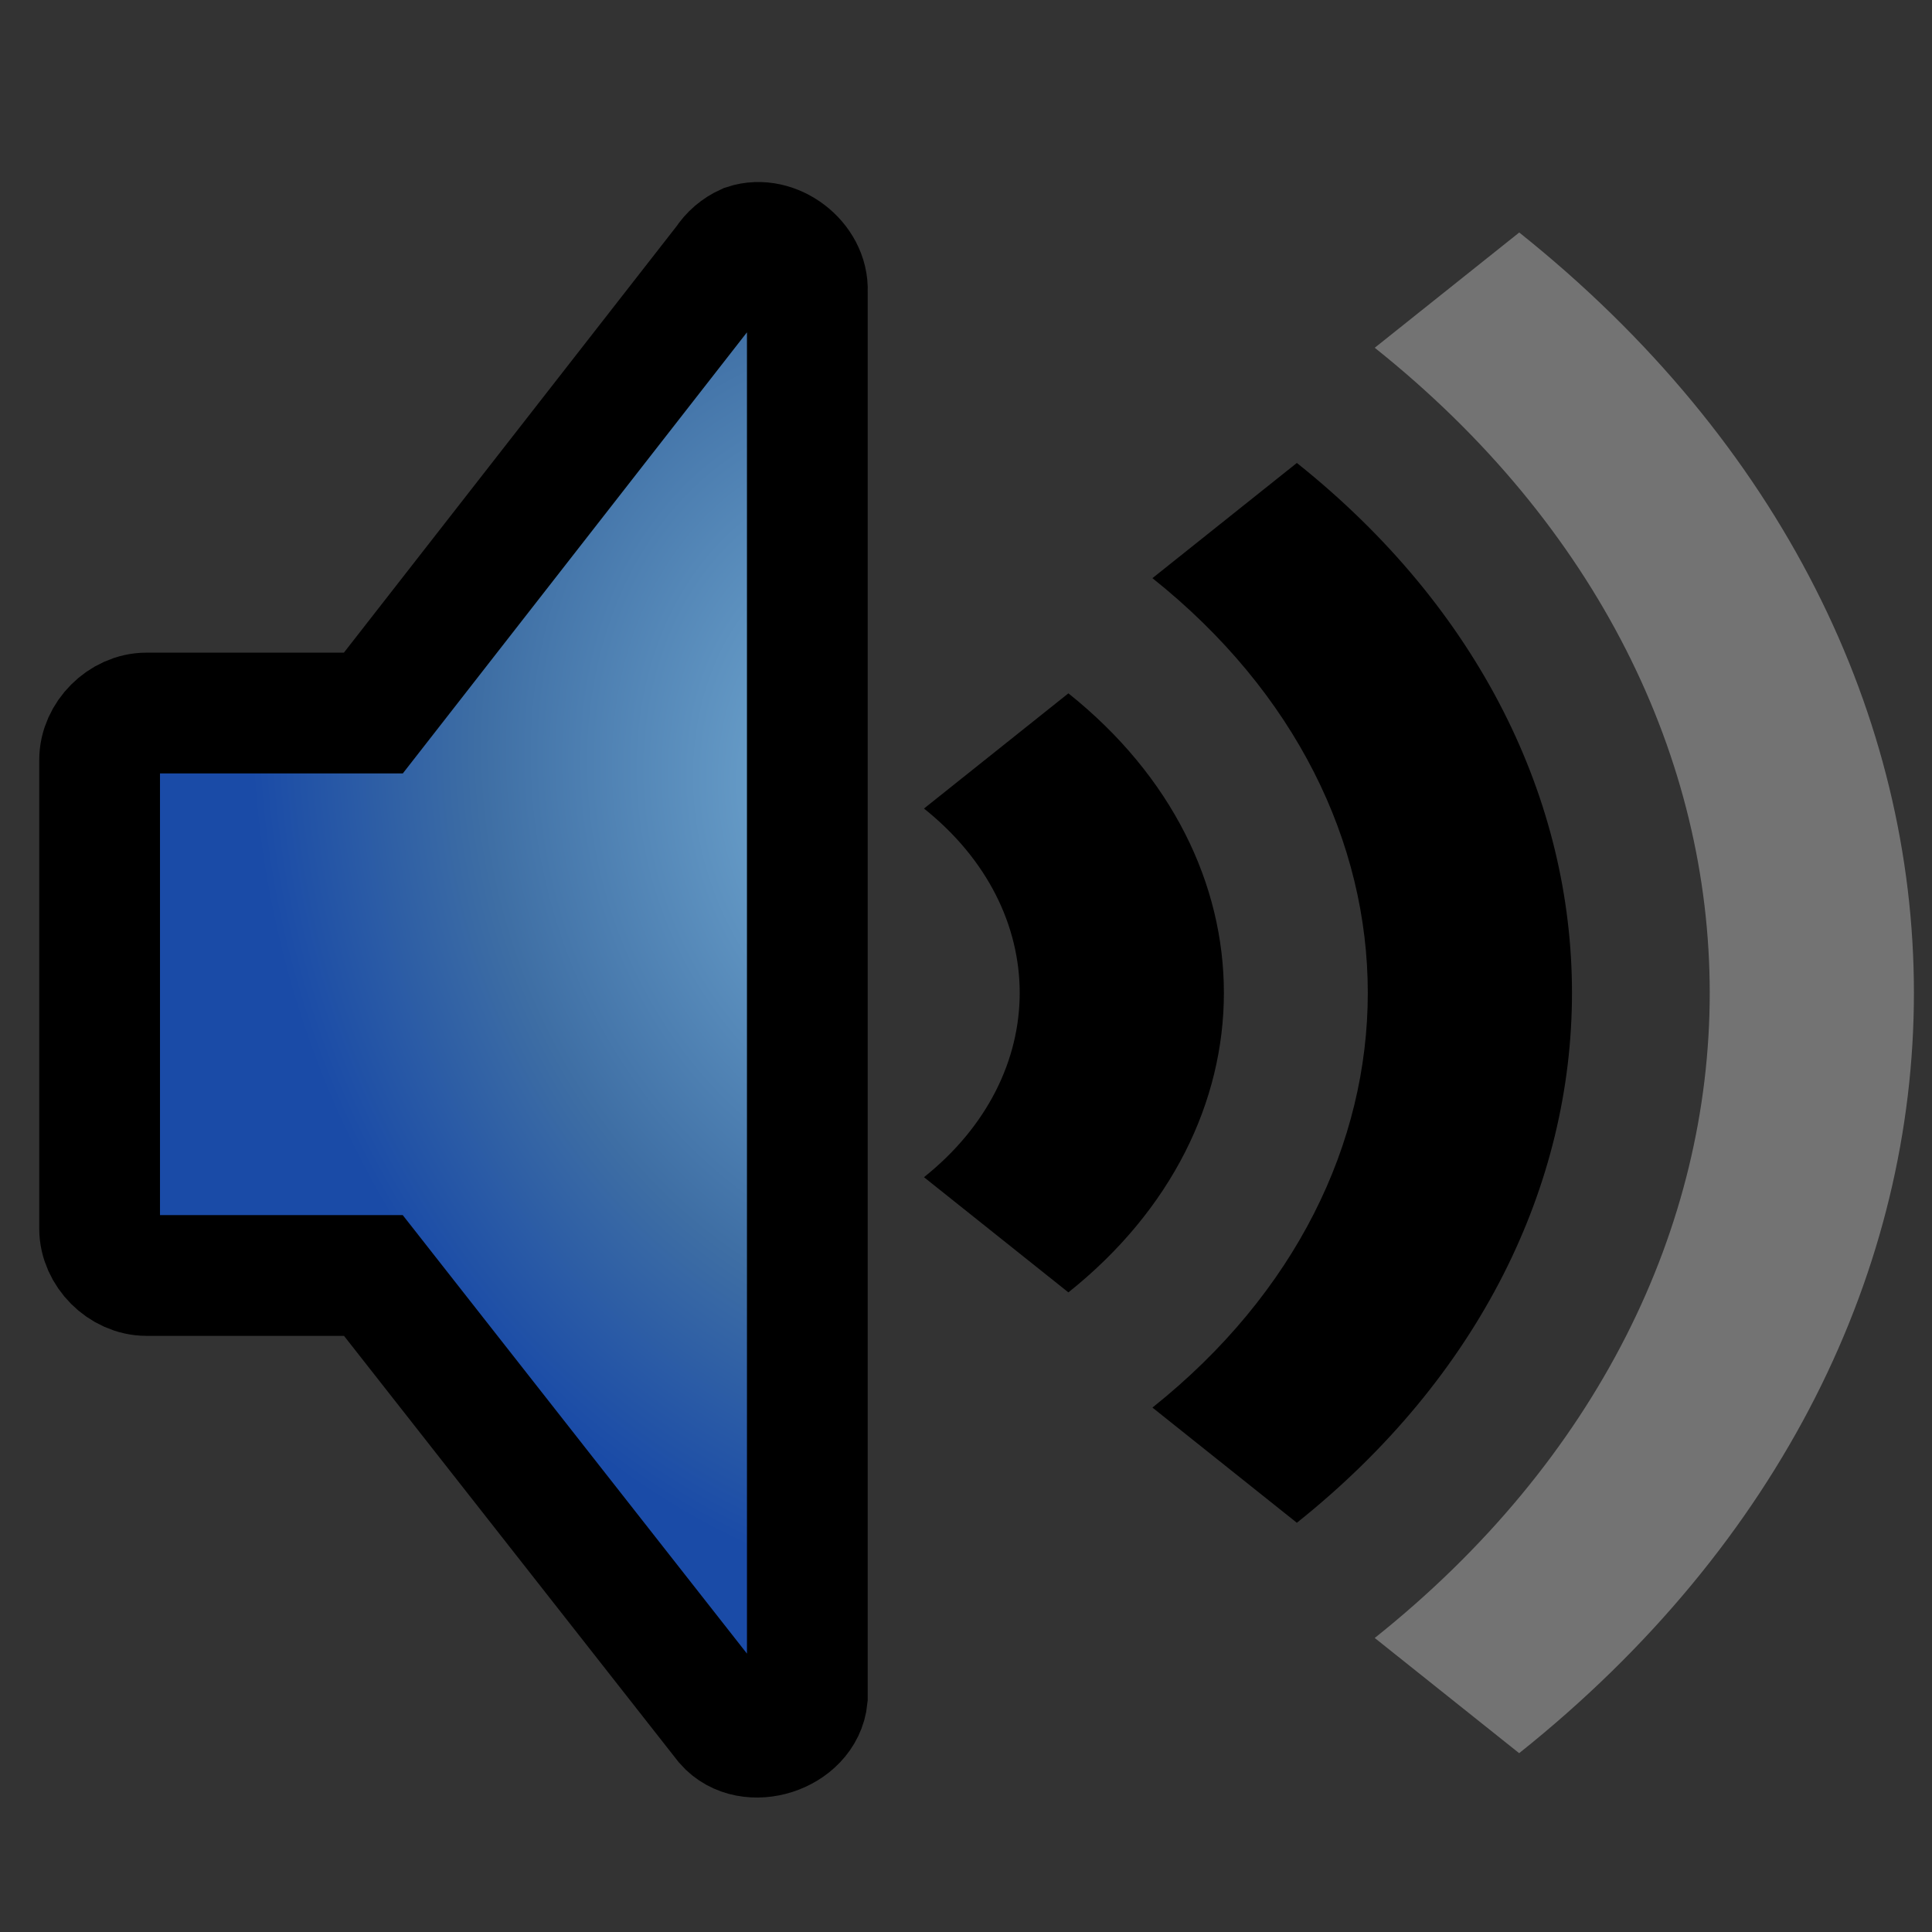<?xml version="1.0" encoding="UTF-8" standalone="no"?>
<svg
   xmlns:dc="http://purl.org/dc/elements/1.1/"
   xmlns:cc="http://creativecommons.org/ns#"
   xmlns:rdf="http://www.w3.org/1999/02/22-rdf-syntax-ns#"
   xmlns:svg="http://www.w3.org/2000/svg"
   xmlns="http://www.w3.org/2000/svg"
   xmlns:xlink="http://www.w3.org/1999/xlink"
   version="1.0"
   id="svg2"
   height="16"
   width="16">
  <rect width="100%" height="100%" fill="#333333" stroke="none"/>
  <defs
     id="defs4">
    <linearGradient
       gradientTransform="translate(-57.082,-14.007)"
       gradientUnits="userSpaceOnUse"
       xlink:href="#linearGradient888"
       id="linearGradient3834"
       y2="8"
       x2="26"
       y1="22"
       x1="26" />
    <linearGradient
       id="linearGradient888">
      <stop
         id="stop884"
         style="stop-color:#f4b88c;stop-opacity:1"
         offset="0" />
      <stop
         id="stop886"
         style="stop-color:#f3e79c;stop-opacity:1"
         offset="1" />
    </linearGradient>
    <linearGradient
       gradientTransform="matrix(1.282,0,0,1.175,-63.153,-19.513)"
       gradientUnits="userSpaceOnUse"
       xlink:href="#linearGradient4559"
       id="linearGradient2659"
       y2="45.934"
       x2="43.007"
       y1="30.555"
       x1="23.452" />
    <linearGradient
       id="linearGradient4559">
      <stop
         offset="0"
         style="stop-color:#ffffff;stop-opacity:0"
         id="stop4561" />
      <stop
         offset="1"
         style="stop-color:#ffffff;stop-opacity:0"
         id="stop4563" />
    </linearGradient>
    <linearGradient
       id="linearGradient3242-593-605-251-305">
      <stop
         offset="0"
         style="stop-color:#8ec5d7;stop-opacity:1"
         id="stop2749" />
      <stop
         offset="0.262"
         style="stop-color:#6499c5;stop-opacity:1"
         id="stop2751" />
      <stop
         offset="0.661"
         style="stop-color:#3e6ea4;stop-opacity:1"
         id="stop2753" />
      <stop
         offset="1"
         style="stop-color:#1a4ba7;stop-opacity:1"
         id="stop2755" />
    </linearGradient>
    <radialGradient
       gradientTransform="matrix(0.594,0,0,1.537,-6.659,-103.936)"
       gradientUnits="userSpaceOnUse"
       xlink:href="#linearGradient3681"
       id="radialGradient3310"
       fy="41.5"
       fx="5"
       r="5"
       cy="41.5"
       cx="5" />
    <linearGradient
       id="linearGradient3681">
      <stop
         offset="0"
         style="stop-color:#000000;stop-opacity:1"
         id="stop3683" />
      <stop
         offset="1"
         style="stop-color:#000000;stop-opacity:0"
         id="stop3685" />
    </linearGradient>
    <linearGradient
       gradientTransform="matrix(1.757,0,0,1.397,-17.394,-16.412)"
       gradientUnits="userSpaceOnUse"
       xlink:href="#linearGradient3703"
       id="linearGradient3312"
       y2="35"
       x2="17.554"
       y1="46"
       x1="17.554" />
    <linearGradient
       id="linearGradient3703">
      <stop
         offset="0"
         style="stop-color:#000000;stop-opacity:0"
         id="stop3705" />
      <stop
         offset="0.5"
         style="stop-color:#000000;stop-opacity:1"
         id="stop3711" />
      <stop
         offset="1"
         style="stop-color:#000000;stop-opacity:0"
         id="stop3707" />
    </linearGradient>
    <radialGradient
       gradientTransform="matrix(0.594,0,0,1.537,41.141,-103.936)"
       gradientUnits="userSpaceOnUse"
       xlink:href="#linearGradient3681"
       id="radialGradient3314"
       fy="41.5"
       fx="5"
       r="5"
       cy="41.5"
       cx="5" />
    <radialGradient
       gradientUnits="userSpaceOnUse"
       gradientTransform="matrix(1.515,-0.478,0.587,1.86,-15.661,-20.001)"
       r="3.431"
       fy="24.468"
       fx="5.899"
       cy="24.468"
       cx="5.899"
       id="radialGradient898"
       xlink:href="#linearGradient3242-593-605-251-305" />
  </defs>
  <g
     transform="translate(0,-16)"
     id="layer1">
    <path
       id="path4131"
       d="m 6.176,18.024 c -0.069,0.031 -0.129,0.082 -0.17,0.146 L 3.092,21.905 H 1.213 c -0.203,2.1e-5 -0.388,0.185 -0.388,0.388 v 3.882 c 2.036e-5,0.203 0.185,0.388 0.388,0.388 H 3.092 l 2.914,3.712 c 0.198,0.228 0.651,0.082 0.68,-0.218 V 18.412 C 6.698,18.161 6.414,17.945 6.176,18.024 Z"
       style="color:#000000;font-style:normal;font-variant:normal;font-weight:normal;font-stretch:normal;font-size:medium;line-height:normal;font-family:Sans;-inkscape-font-specification:Sans;text-indent:0;text-align:start;text-decoration:none;text-decoration-line:none;letter-spacing:normal;word-spacing:normal;text-transform:none;writing-mode:lr-tb;direction:ltr;baseline-shift:baseline;text-anchor:start;display:inline;overflow:visible;visibility:visible;fill:url(#radialGradient898);fill-opacity:1;fill-rule:nonzero;stroke:#000000;stroke-width:1;stroke-opacity:1;marker:none;enable-background:accumulate" />
    <path
       id="path2871"
       d="m 12.581,17.926 -1.196,0.954 c 3.699,2.951 3.699,7.735 0,10.685 l 1.196,0.954 c 4.359,-3.478 4.359,-9.116 0,-12.594 z"
       style="fill:#f8f8f8;fill-opacity:1;stroke:none;stroke-width:1;stroke-opacity:1;opacity:0.327" />
    <path
       id="path3647"
       d="m 10.74,19.834 -1.196,0.954 c 2.378,1.897 2.378,4.972 0,6.869 l 1.196,0.954 c 3.038,-2.424 3.038,-6.354 0,-8.777 z"
       style="fill:#000000;fill-opacity:1;stroke:none;stroke-width:1;stroke-opacity:1" />
    <path
       id="path3651"
       d="m 8.848,21.742 -1.196,0.954 c 1.057,0.843 1.057,2.21 0,3.053 l 1.196,0.954 c 1.717,-1.37 1.717,-3.591 0,-4.961 z"
       style="fill:#000000;fill-opacity:1;stroke:none;stroke-width:1;stroke-opacity:1" />
  </g>
</svg>
